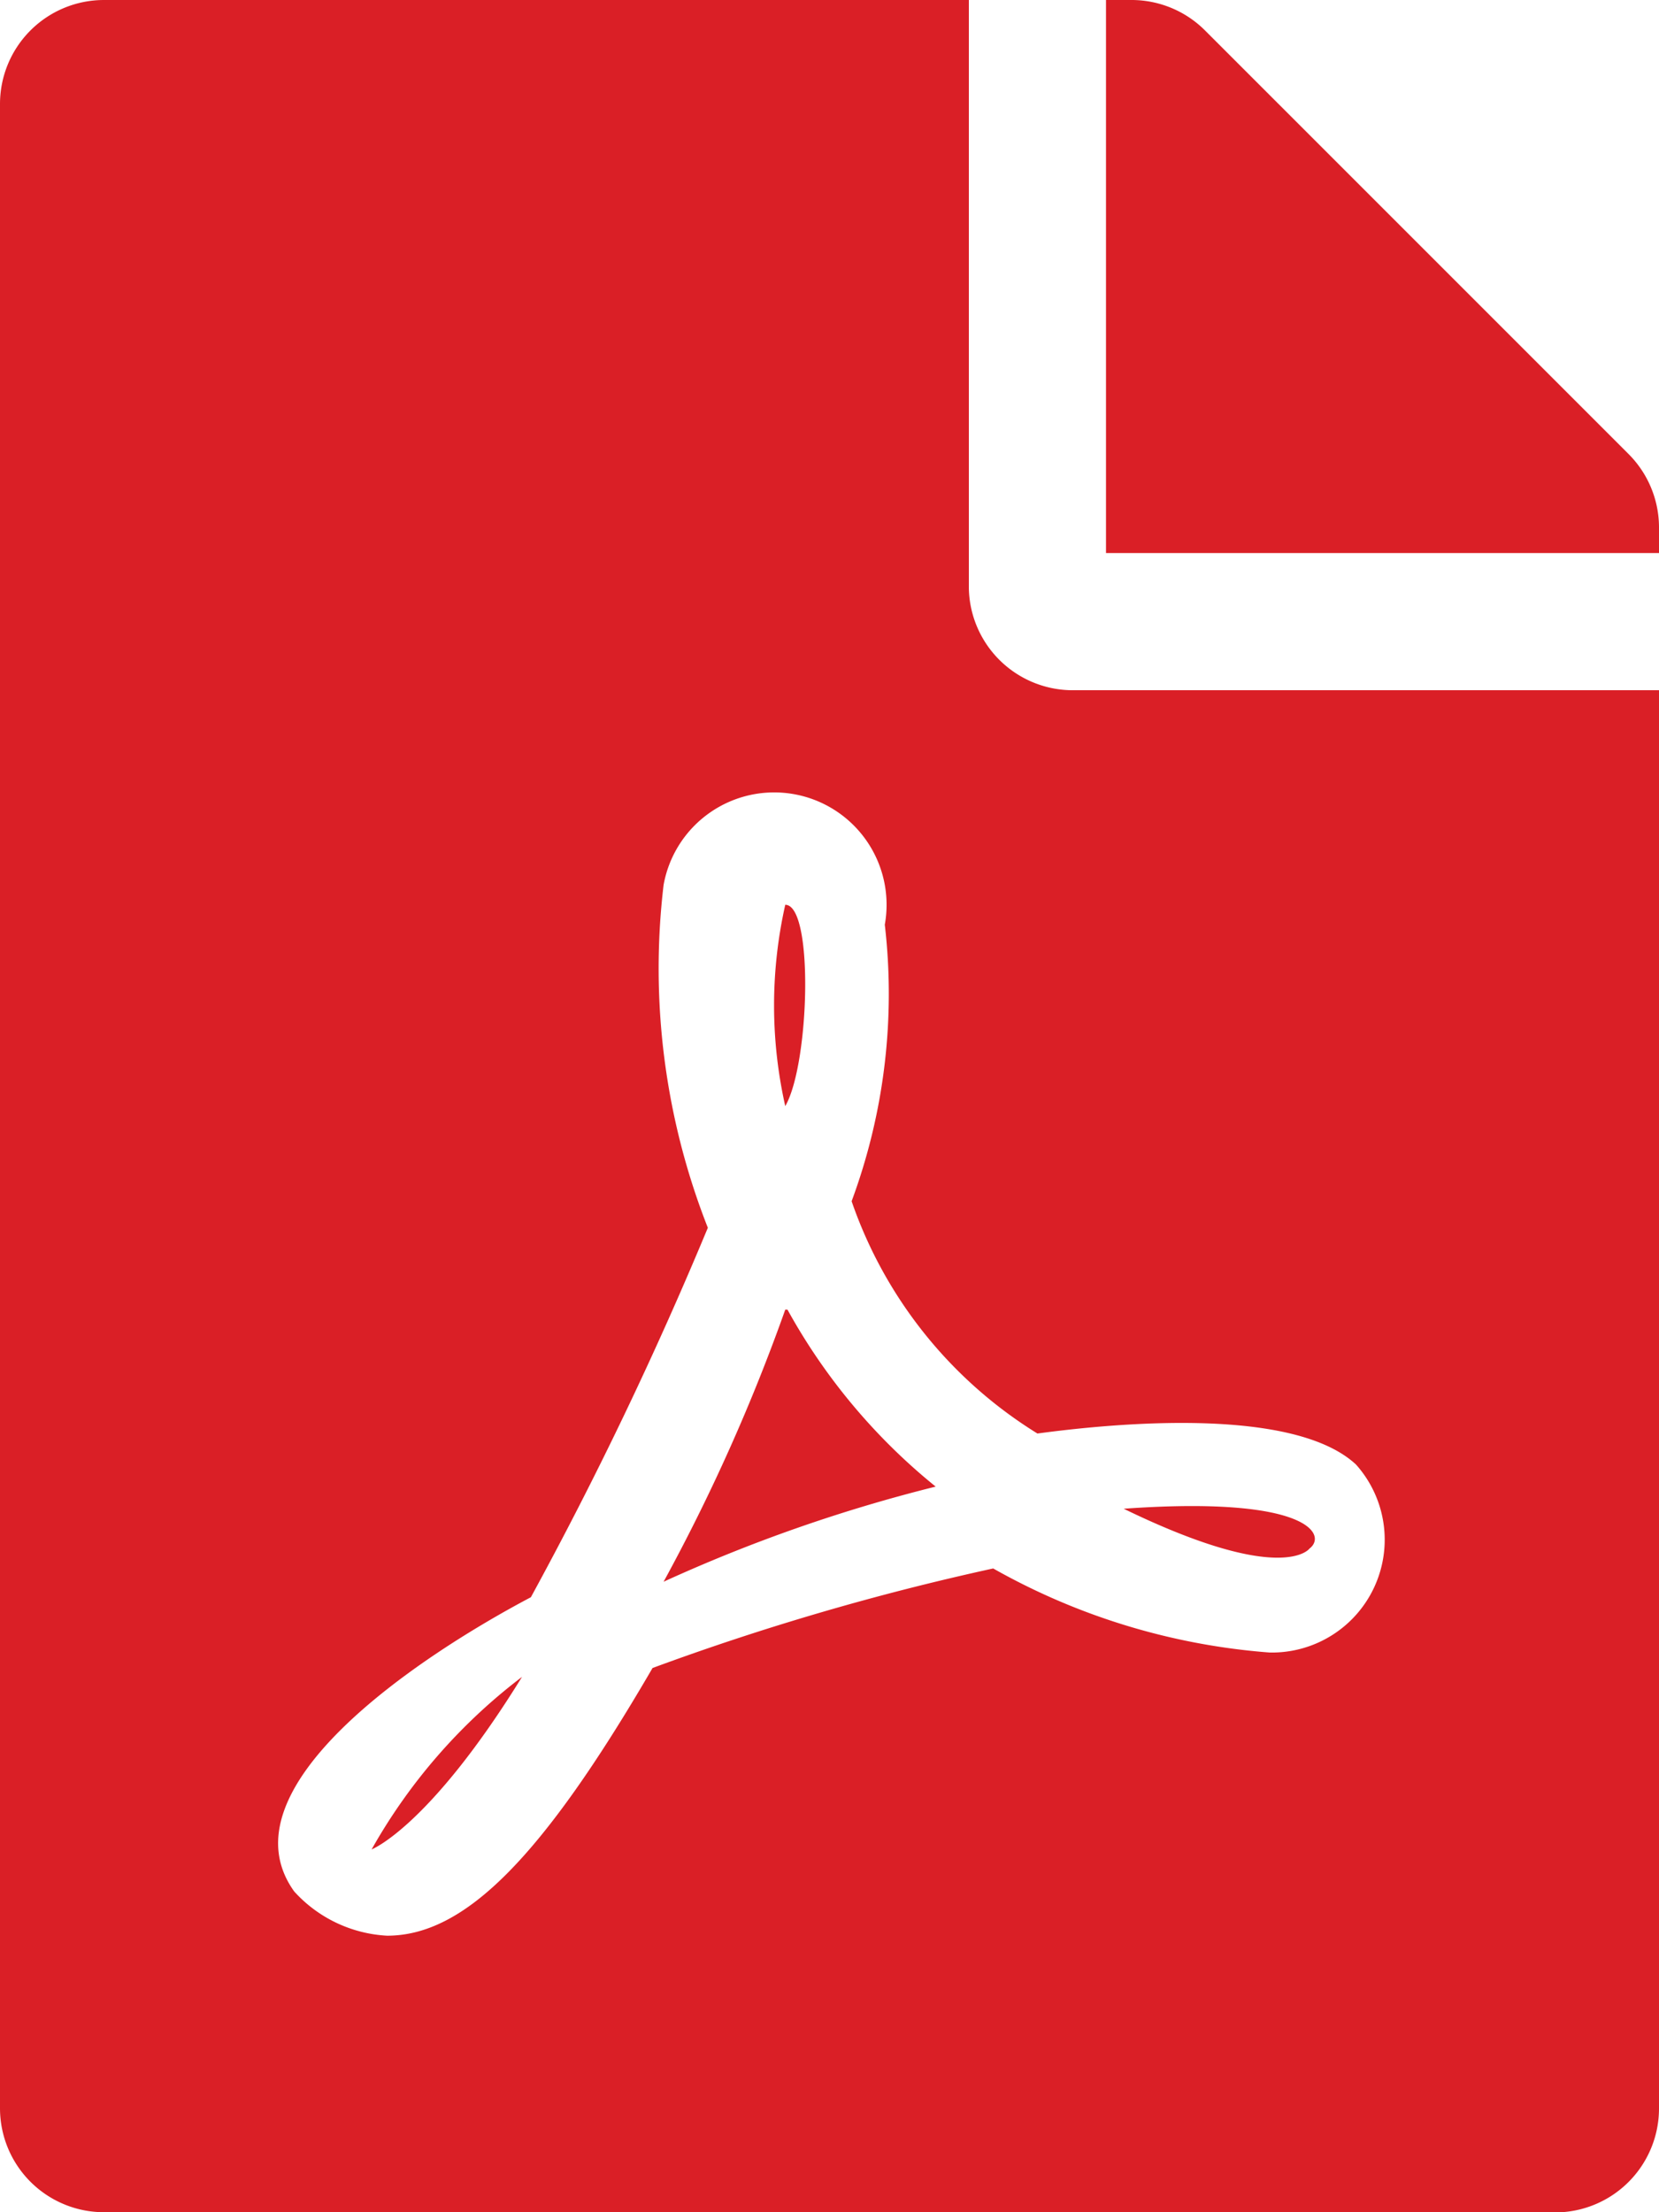 <svg xmlns="http://www.w3.org/2000/svg" viewBox="0 0 7.5 10"><defs><style>.cls-1{fill:#da1f26;}</style></defs><title>Asset 23</title><g id="Layer_2" data-name="Layer 2"><g id="Layer_1-2" data-name="Layer 1"><path class="cls-1" d="M3.55,5a2.07,2.07,0,0,1,0-.91C3.68,4.09,3.66,4.81,3.55,5Zm0,.92A8.47,8.47,0,0,1,3,7.15a7.06,7.06,0,0,1,1.23-.43,2.71,2.71,0,0,1-.67-.8ZM1.68,8.36s.26-.1.68-.78A2.55,2.55,0,0,0,1.68,8.36ZM4.84,3.12H7.5V9.53A.47.47,0,0,1,7,10H.47A.47.47,0,0,1,0,9.53V.47A.47.47,0,0,1,.47,0H4.38V2.66A.47.47,0,0,0,4.84,3.12ZM4.69,6.48a2,2,0,0,1-.84-1.05A2.7,2.7,0,0,0,4,4.18.49.49,0,0,0,3,4,3.2,3.2,0,0,0,3.2,5.55a17.51,17.51,0,0,1-.8,1.67h0C1.87,7.5,1,8.09,1.33,8.55a.61.61,0,0,0,.42.2c.35,0,.7-.35,1.2-1.21a11.61,11.61,0,0,1,1.54-.45,3,3,0,0,0,1.25.38.51.51,0,0,0,.39-.85C5.85,6.36,5.06,6.43,4.69,6.48ZM7.36,2.05,5.45.14A.47.47,0,0,0,5.12,0H5V2.5H7.5V2.38A.47.47,0,0,0,7.36,2.05ZM5.92,7c.08-.06,0-.24-.84-.18C5.8,7.17,5.92,7,5.92,7Z"/></g></g></svg>